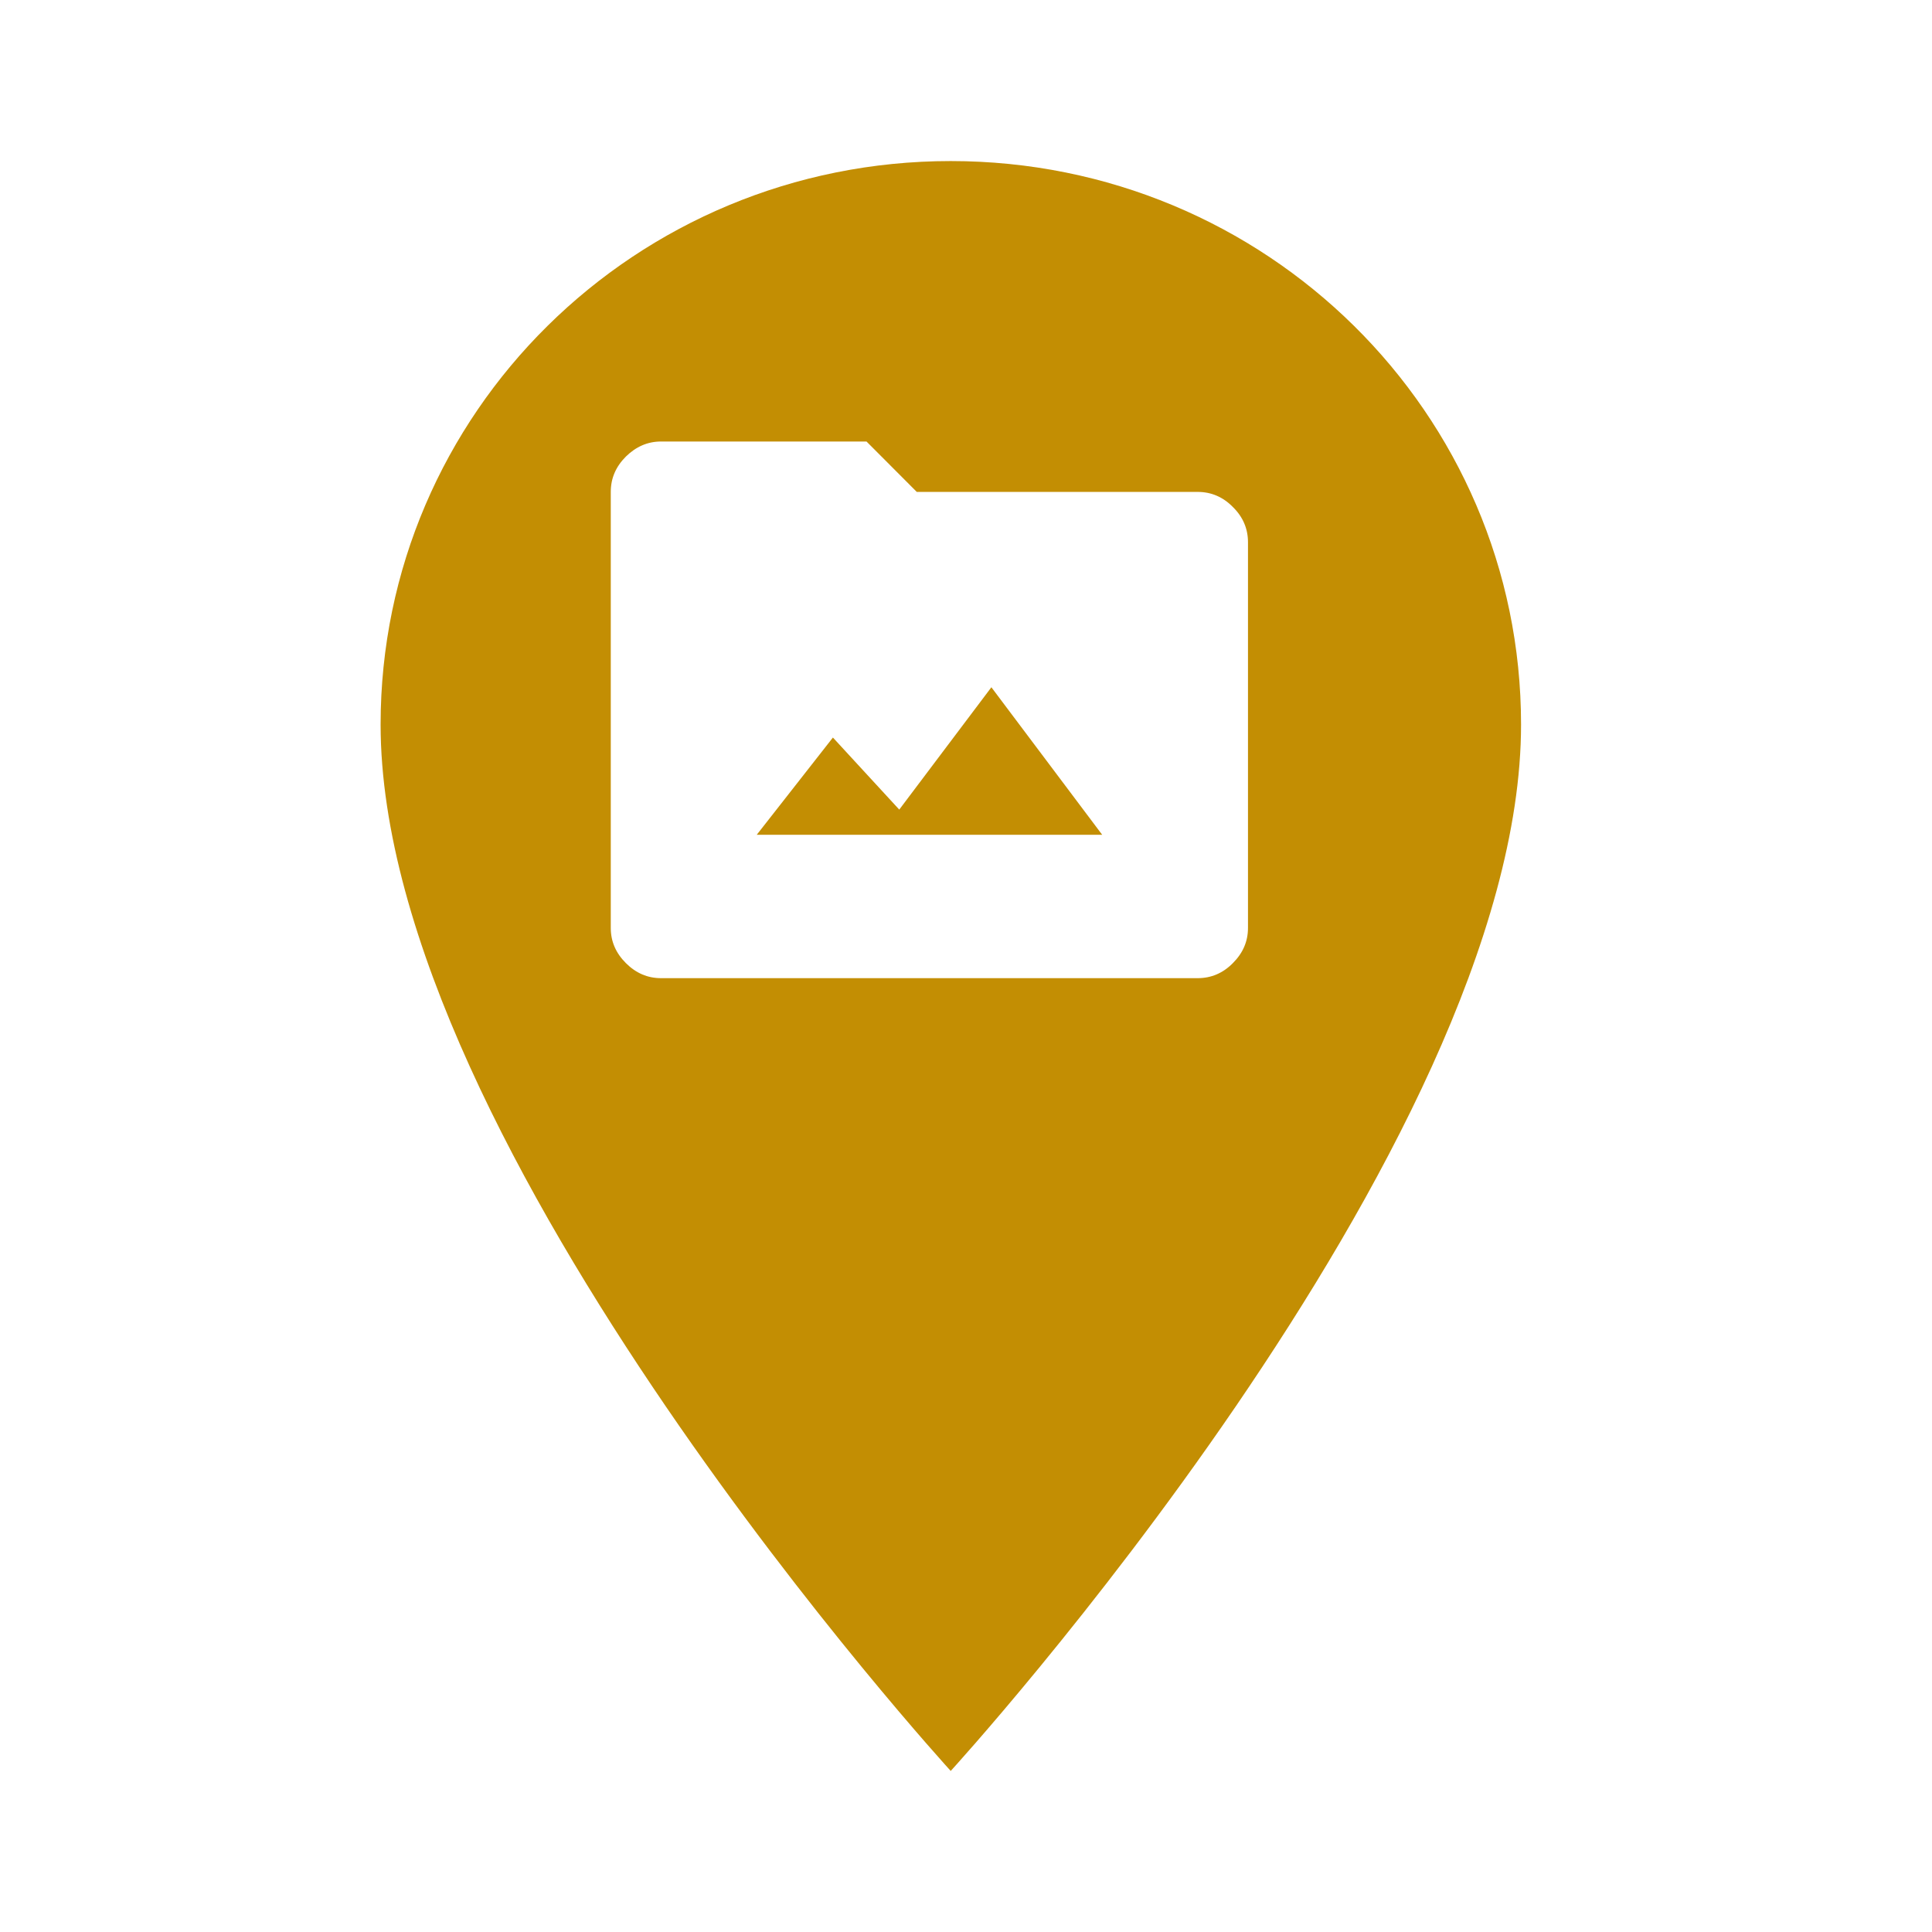 <svg xmlns="http://www.w3.org/2000/svg" viewBox="0 0 44 44" height="44" width="44"><title>media_#C38E03.svg</title><rect fill="none" x="0" y="0" width="44" height="44"></rect><path fill="#c38e03" transform="translate(2 2)" d="M 19.652 1.668 C 12.473 1.668 6.668 7.406 6.668 14.5 C 6.668 24.125 19.652 38.332 19.652 38.332 C 19.652 38.332 32.641 24.125 32.641 14.5 C 32.641 7.406 26.832 1.668 19.652 1.668 Z M 19.652 1.668 M 13.055 20.277 C 12.75 20.277 12.484 20.164 12.254 19.934 C 12.023 19.703 11.91 19.438 11.91 19.133 L 11.91 9.203 C 11.91 8.895 12.023 8.629 12.254 8.398 C 12.484 8.172 12.75 8.055 13.055 8.055 L 17.734 8.055 L 18.879 9.203 L 25.277 9.203 C 25.582 9.203 25.852 9.316 26.078 9.547 C 26.309 9.773 26.422 10.043 26.422 10.348 L 26.422 19.133 C 26.422 19.438 26.309 19.703 26.078 19.934 C 25.852 20.164 25.582 20.277 25.277 20.277 Z M 15.234 17.012 L 23.102 17.012 L 20.578 13.652 L 18.48 16.438 L 16.969 14.797 Z M 15.234 17.012 "></path></svg>
